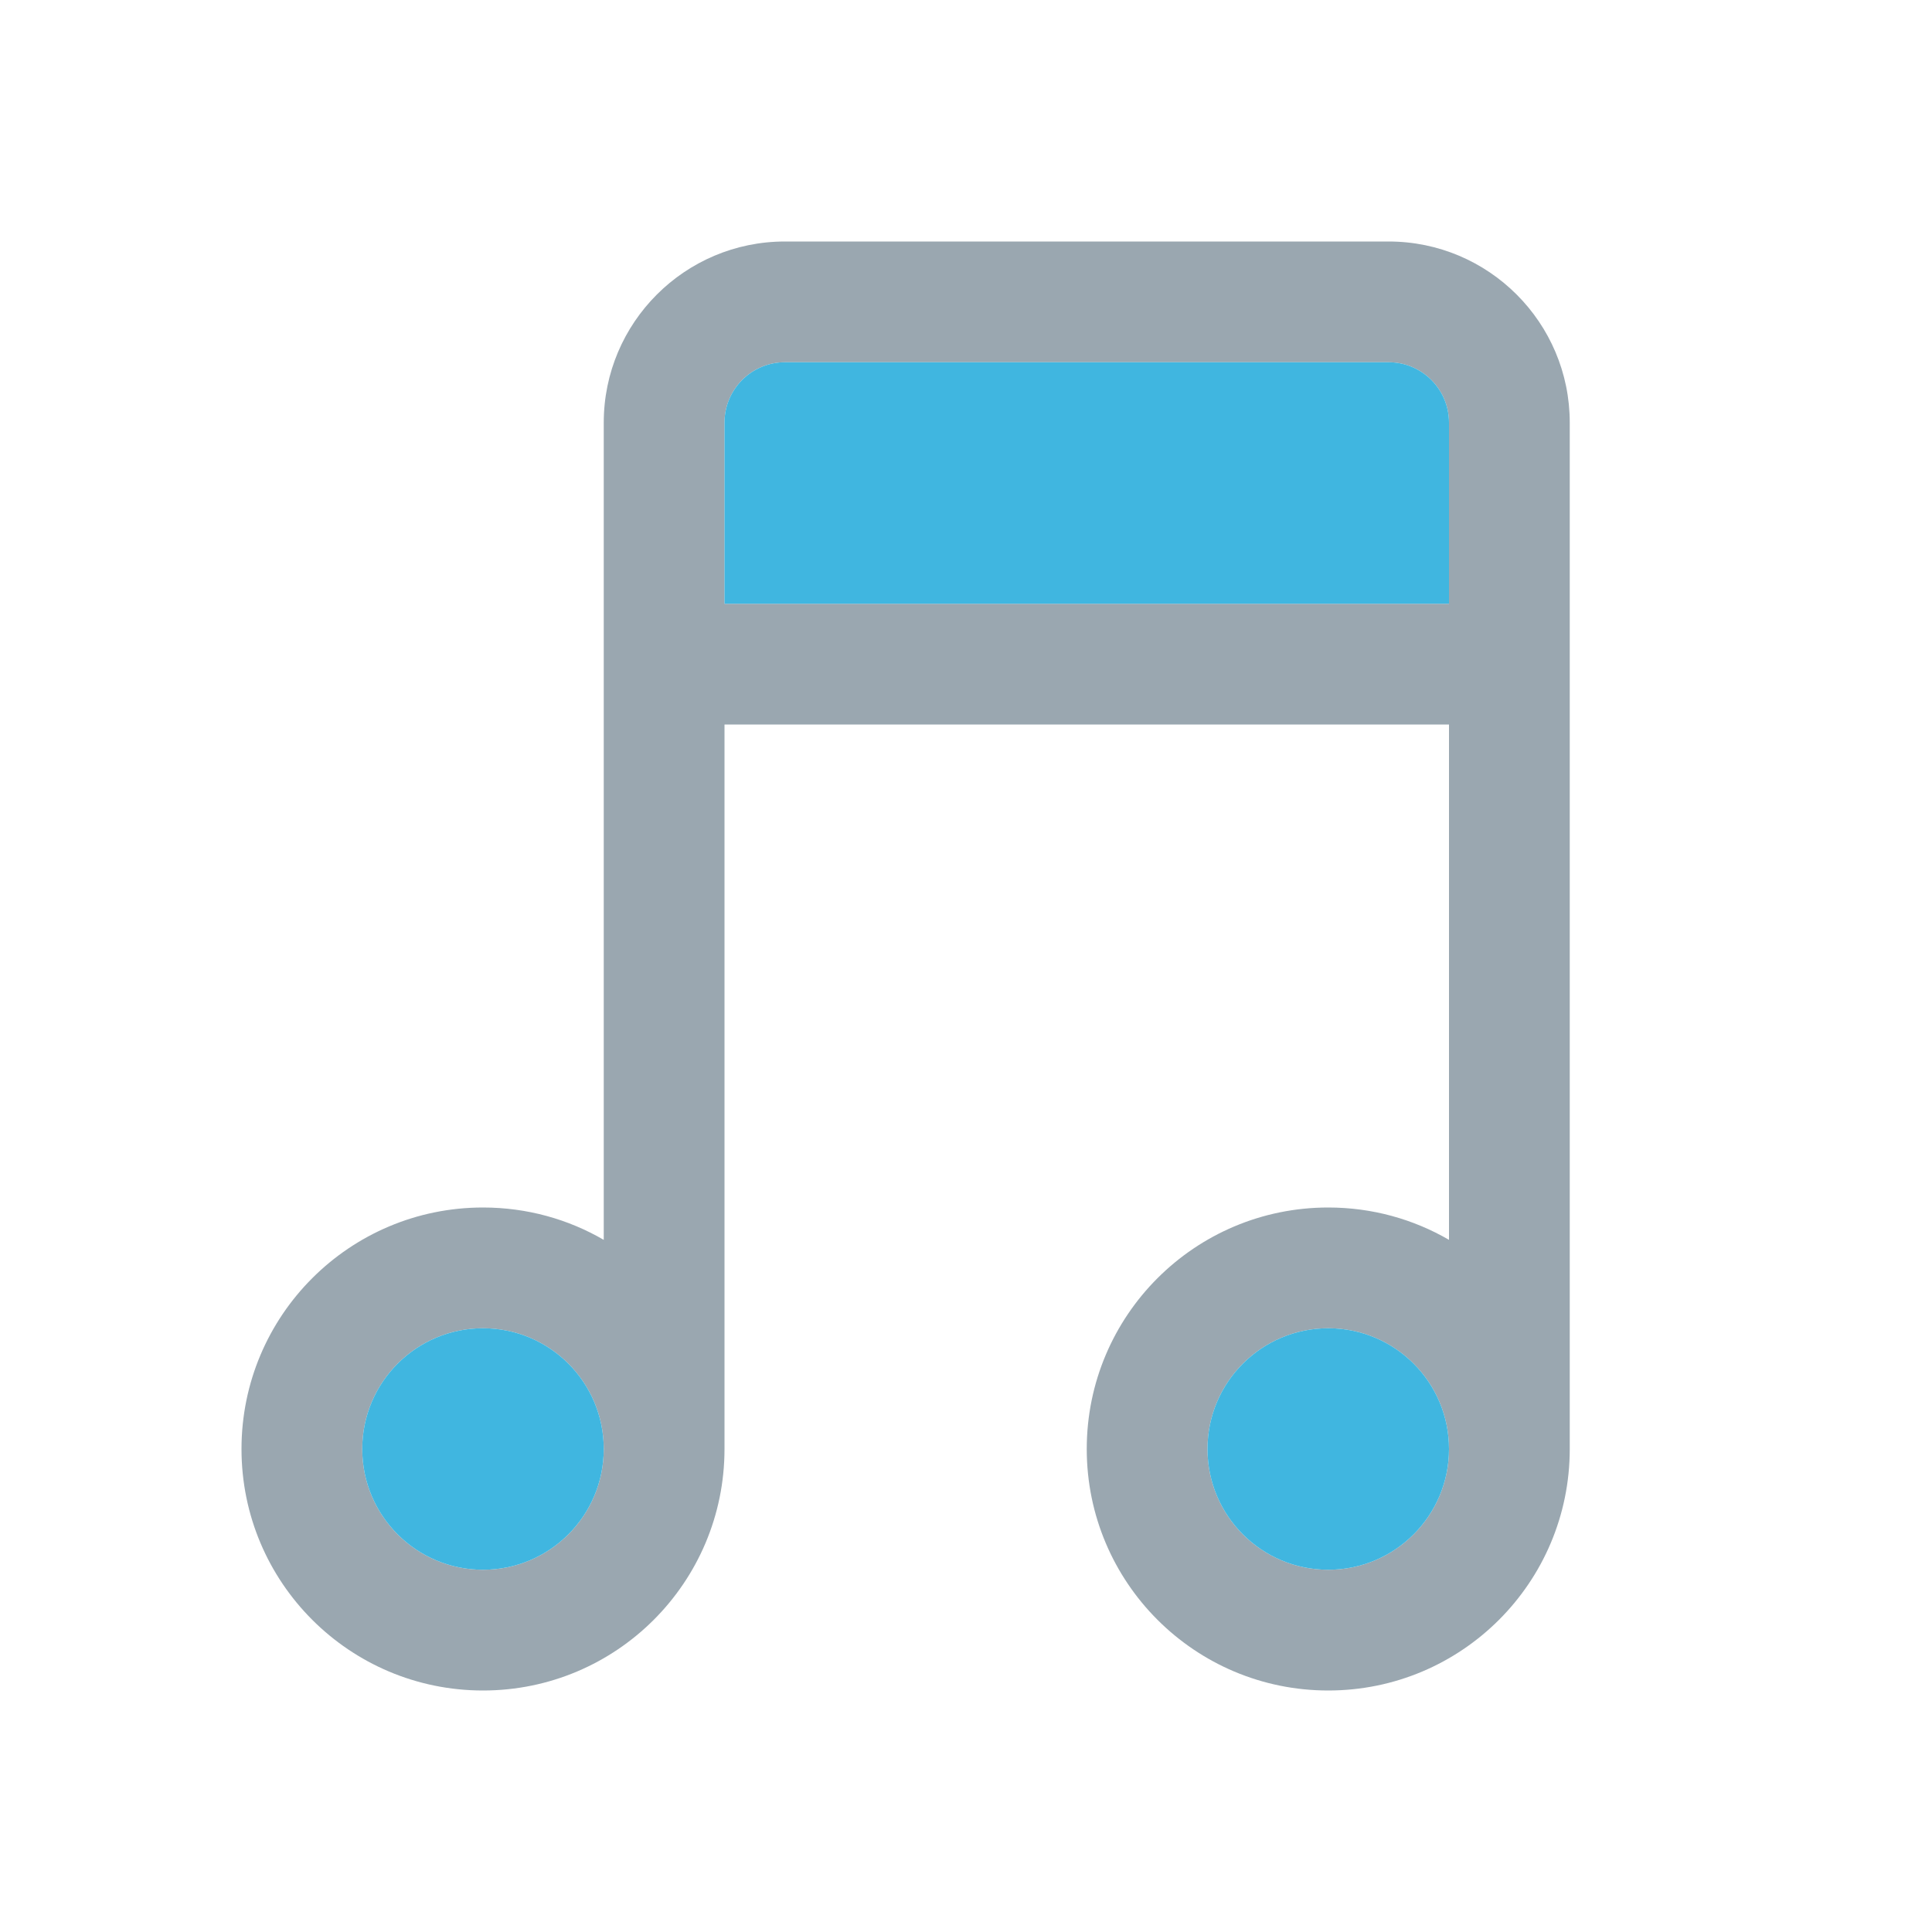 <svg width="16" height="16" viewBox="0 0 16 16" fill="none" xmlns="http://www.w3.org/2000/svg">
<path fill-rule="evenodd" clip-rule="evenodd" d="M6.5 2C5.672 2 5 2.672 5 3.5V10.268C4.706 10.097 4.364 10 4 10C2.895 10 2 10.895 2 12C2 13.105 2.895 14 4 14C5.105 14 6 13.105 6 12V6H12V10.268C11.706 10.097 11.364 10 11 10C9.895 10 9 10.895 9 12C9 13.105 9.895 14 11 14C12.105 14 13 13.105 13 12V3.5C13 2.672 12.328 2 11.5 2H6.5ZM12 12C12 11.448 11.552 11 11 11C10.448 11 10 11.448 10 12C10 12.552 10.448 13 11 13C11.552 13 12 12.552 12 12ZM5 12C5 11.448 4.552 11 4 11C3.448 11 3 11.448 3 12C3 12.552 3.448 13 4 13C4.552 13 5 12.552 5 12ZM12 5H6V3.5C6 3.224 6.224 3 6.5 3H11.5C11.776 3 12 3.224 12 3.5V5Z" fill="#9AA7B0"/>
<path d="M6 3.5C6 3.224 6.224 3 6.5 3H11.5C11.776 3 12 3.224 12 3.5V5H6V3.5Z" fill="#40B6E0"/>
<path d="M12 12C12 12.552 11.552 13 11 13C10.448 13 10 12.552 10 12C10 11.448 10.448 11 11 11C11.552 11 12 11.448 12 12Z" fill="#40B6E0"/>
<path d="M4 13C4.552 13 5 12.552 5 12C5 11.448 4.552 11 4 11C3.448 11 3 11.448 3 12C3 12.552 3.448 13 4 13Z" fill="#40B6E0"/>
</svg>
